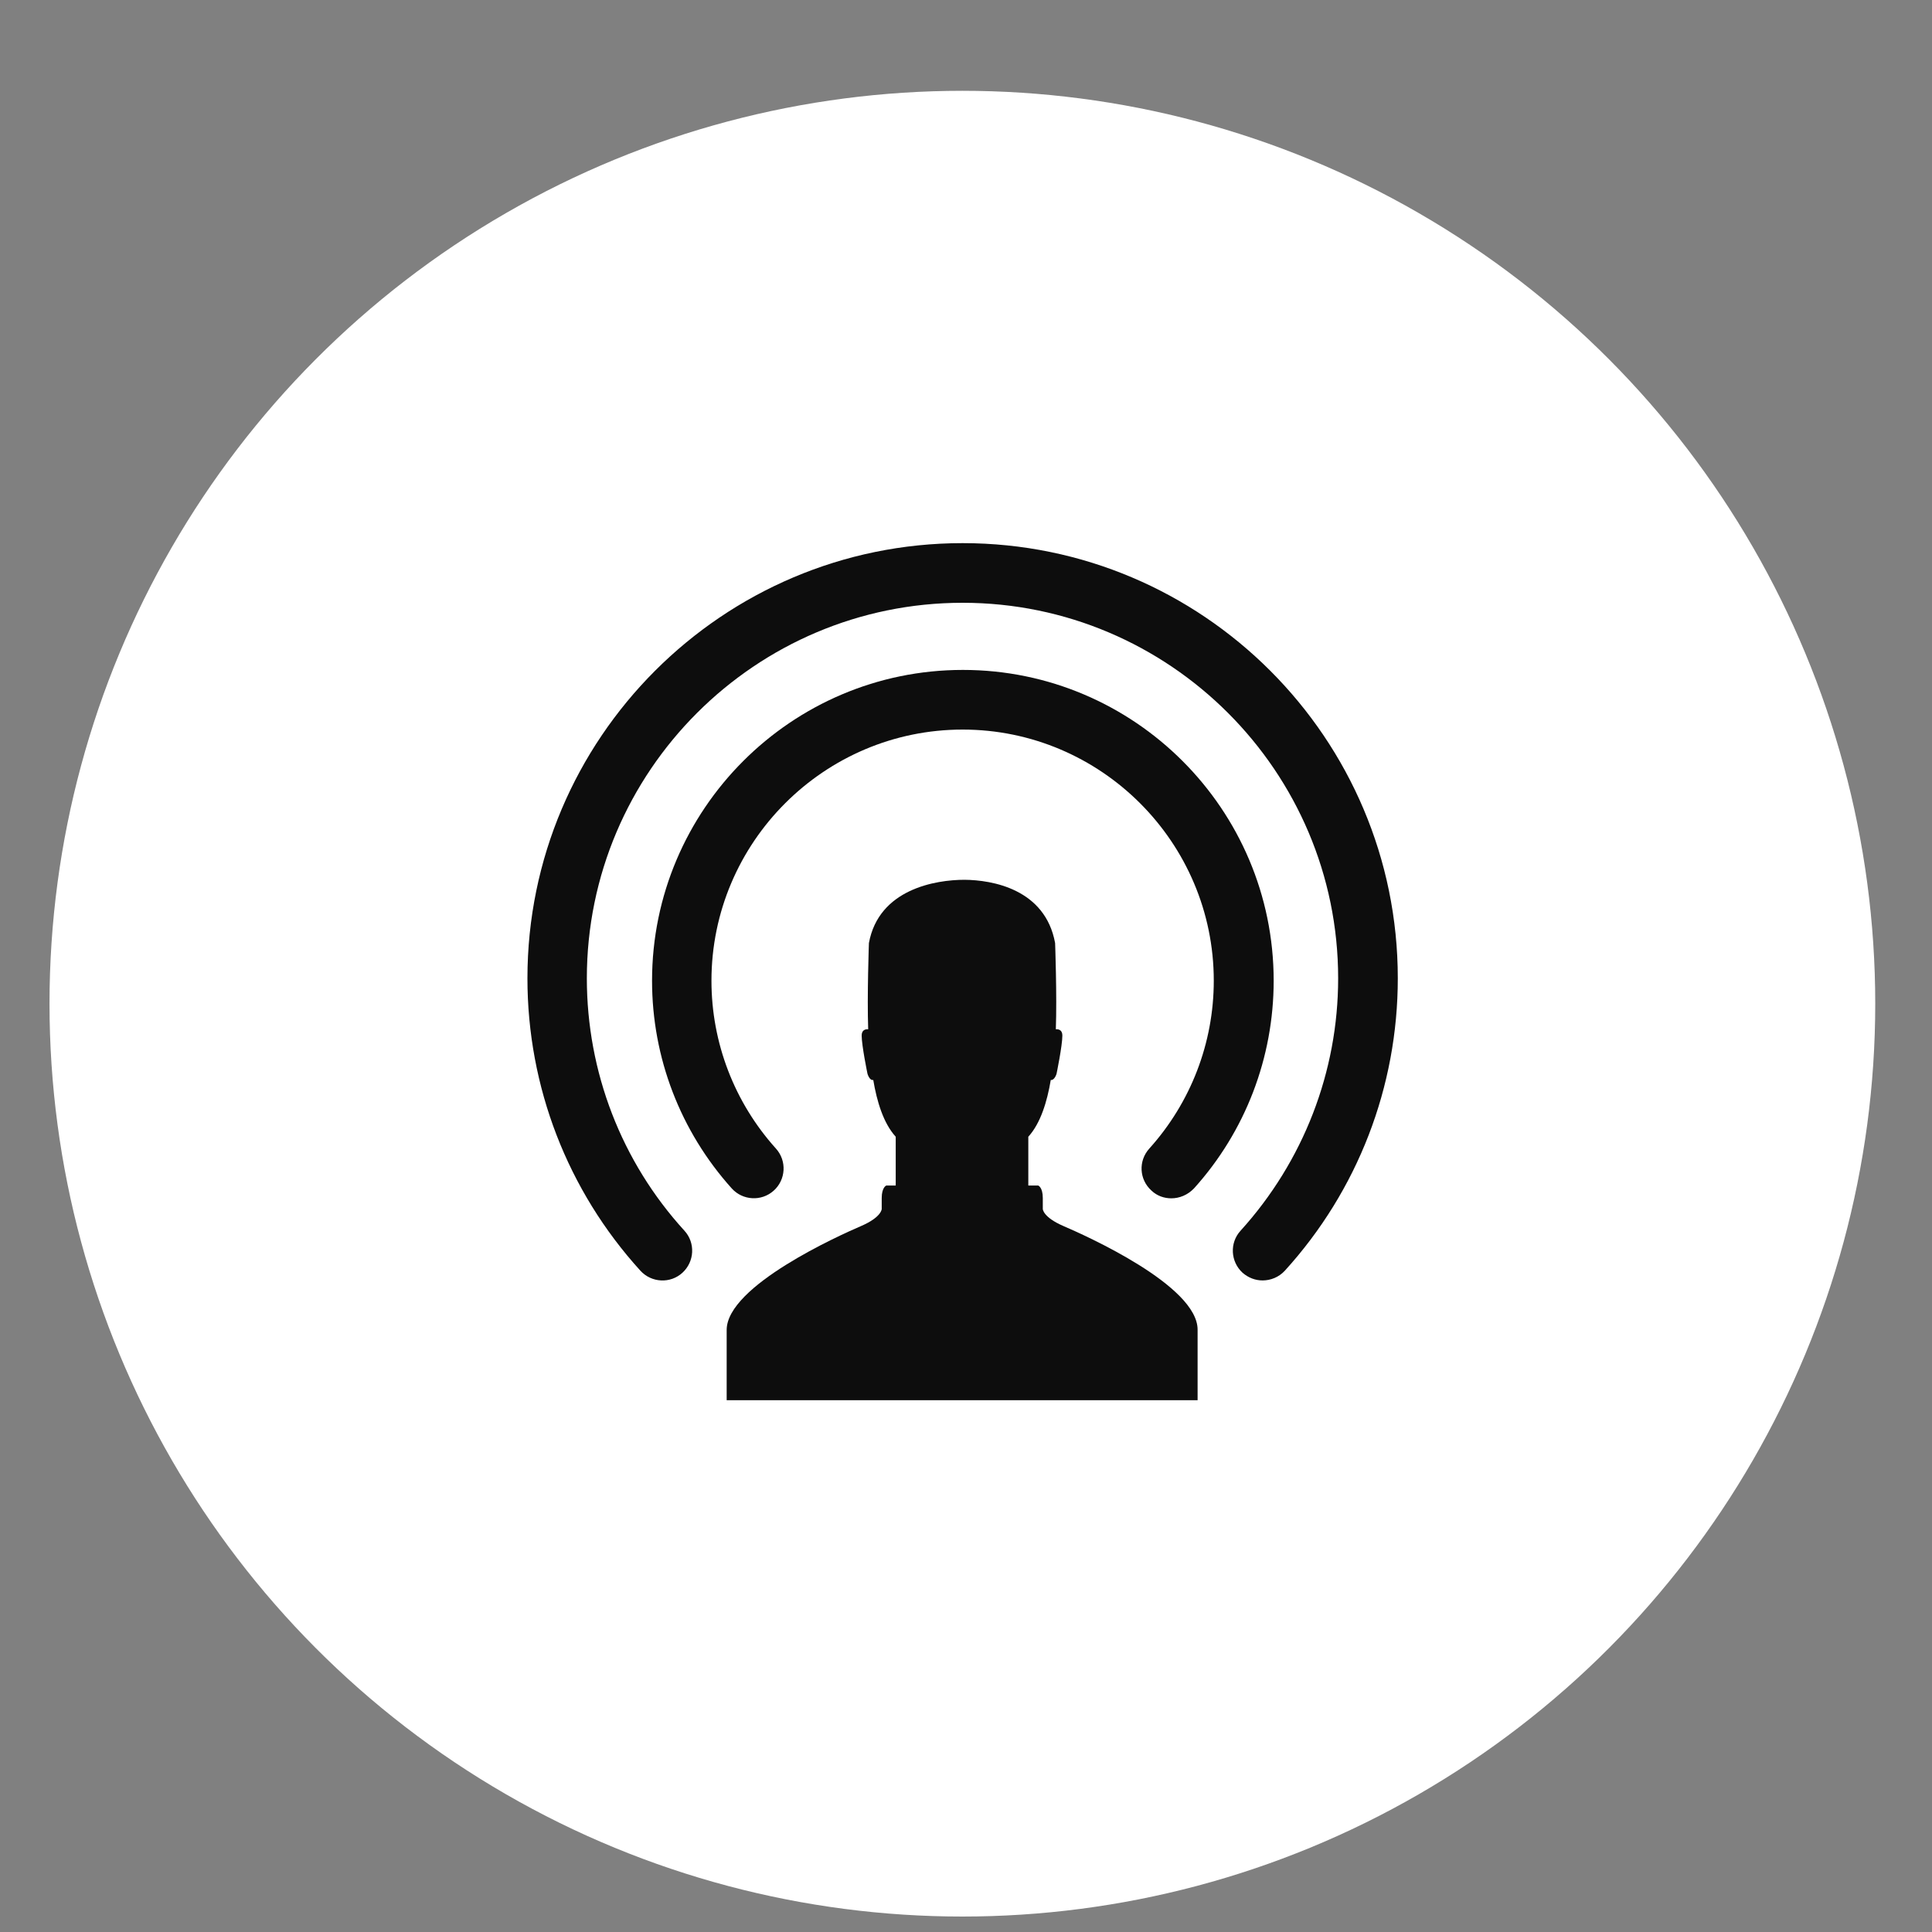 <?xml version="1.0" encoding="utf-8"?>
<!-- Generator: Adobe Illustrator 22.0.0, SVG Export Plug-In . SVG Version: 6.00 Build 0)  -->
<svg version="1.1" id="Capa_2" xmlns="http://www.w3.org/2000/svg" xmlns:xlink="http://www.w3.org/1999/xlink" x="0px" y="0px"
	 viewBox="0 0 800 800" style="enable-background:new 0 0 800 800;" xml:space="preserve">
<rect x="0" y="0" width="800" height="800" fill="#808080" stroke="none"/>
<style type="text/css">
	.st0{fill:#FFFFFF;}
	.st1{fill:#0D0D0D;}
</style>
<g>
	<circle class="st0" cx="398.5" cy="415.6" r="378"/>
	<g>
		<path class="st1" d="M440.4,507.7c-8.6-3.7-8.6-7.1-8.6-7.1s0,0,0-4.5c0-4.5-1.9-5.2-1.9-5.2h-4.1v-20.2
			c5.1-5.6,7.8-14.6,9.3-23.5c1.6,0.2,2.4-2.6,2.4-2.6s2.4-11.6,2.4-15.8c0-2.2-1.4-2.7-2.7-2.6c0.5-13.9-0.3-35.7-0.3-35.7
			c-4.1-22.4-26.1-26.1-37.5-26.2c-11.9,0-35.5,3.8-39.6,26.2c0,0-0.8,21.9-0.3,35.7c-1.3-0.1-2.7,0.4-2.7,2.6
			c0,4.2,2.4,15.8,2.4,15.8s0.8,2.9,2.4,2.6c1.5,8.9,4.2,17.9,9.3,23.5v20.2H367c0,0-1.9,0.7-1.9,5.2c0,4.5,0,4.5,0,4.5
			s0,3.4-8.6,7.1c-8.6,3.7-55.6,24.7-55.6,43v29.1h80.8h13.7h6h16.1h78.4v-29.1C496.1,532.3,449,511.4,440.4,507.7z"/>
		<g>
			<path class="st1" d="M522.8,530.2c-3,0-5.9-1.1-8.3-3.2c-5-4.6-5.4-12.4-0.8-17.4c26-28.7,40.4-65.8,40.4-104.5
				c0-85.7-69.8-155.5-155.5-155.5S243,319.3,243,405.1c0,38.7,14.3,75.9,40.4,104.5c4.6,5,4.2,12.8-0.8,17.4
				c-5,4.6-12.8,4.2-17.4-0.8c-30.2-33.2-46.8-76.2-46.8-121.1c0-99.3,80.8-180.2,180.2-180.2s180.2,80.8,180.2,180.2
				c0,44.9-16.6,87.9-46.8,121.1C529.5,528.9,526.1,530.2,522.8,530.2z"/>
		</g>
		<g>
			<path class="st1" d="M485,496.2c-2.9,0-5.9-1-8.2-3.2c-5.1-4.6-5.5-12.3-0.9-17.4c17.2-19.1,26.7-43.8,26.7-69.5
				c0-57.3-46.7-104-104-104c-57.3,0-104,46.7-104,104c0,25.7,9.5,50.4,26.7,69.5c4.6,5.1,4.1,12.9-0.9,17.4
				c-5.1,4.6-12.9,4.1-17.4-0.9c-21.3-23.7-33-54.2-33-86c0-70.9,57.7-128.7,128.7-128.7s128.7,57.7,128.7,128.7
				c0,31.8-11.7,62.4-33,86C491.7,494.9,488.3,496.2,485,496.2z"/>
		</g>
	</g>
</g>
</svg>
